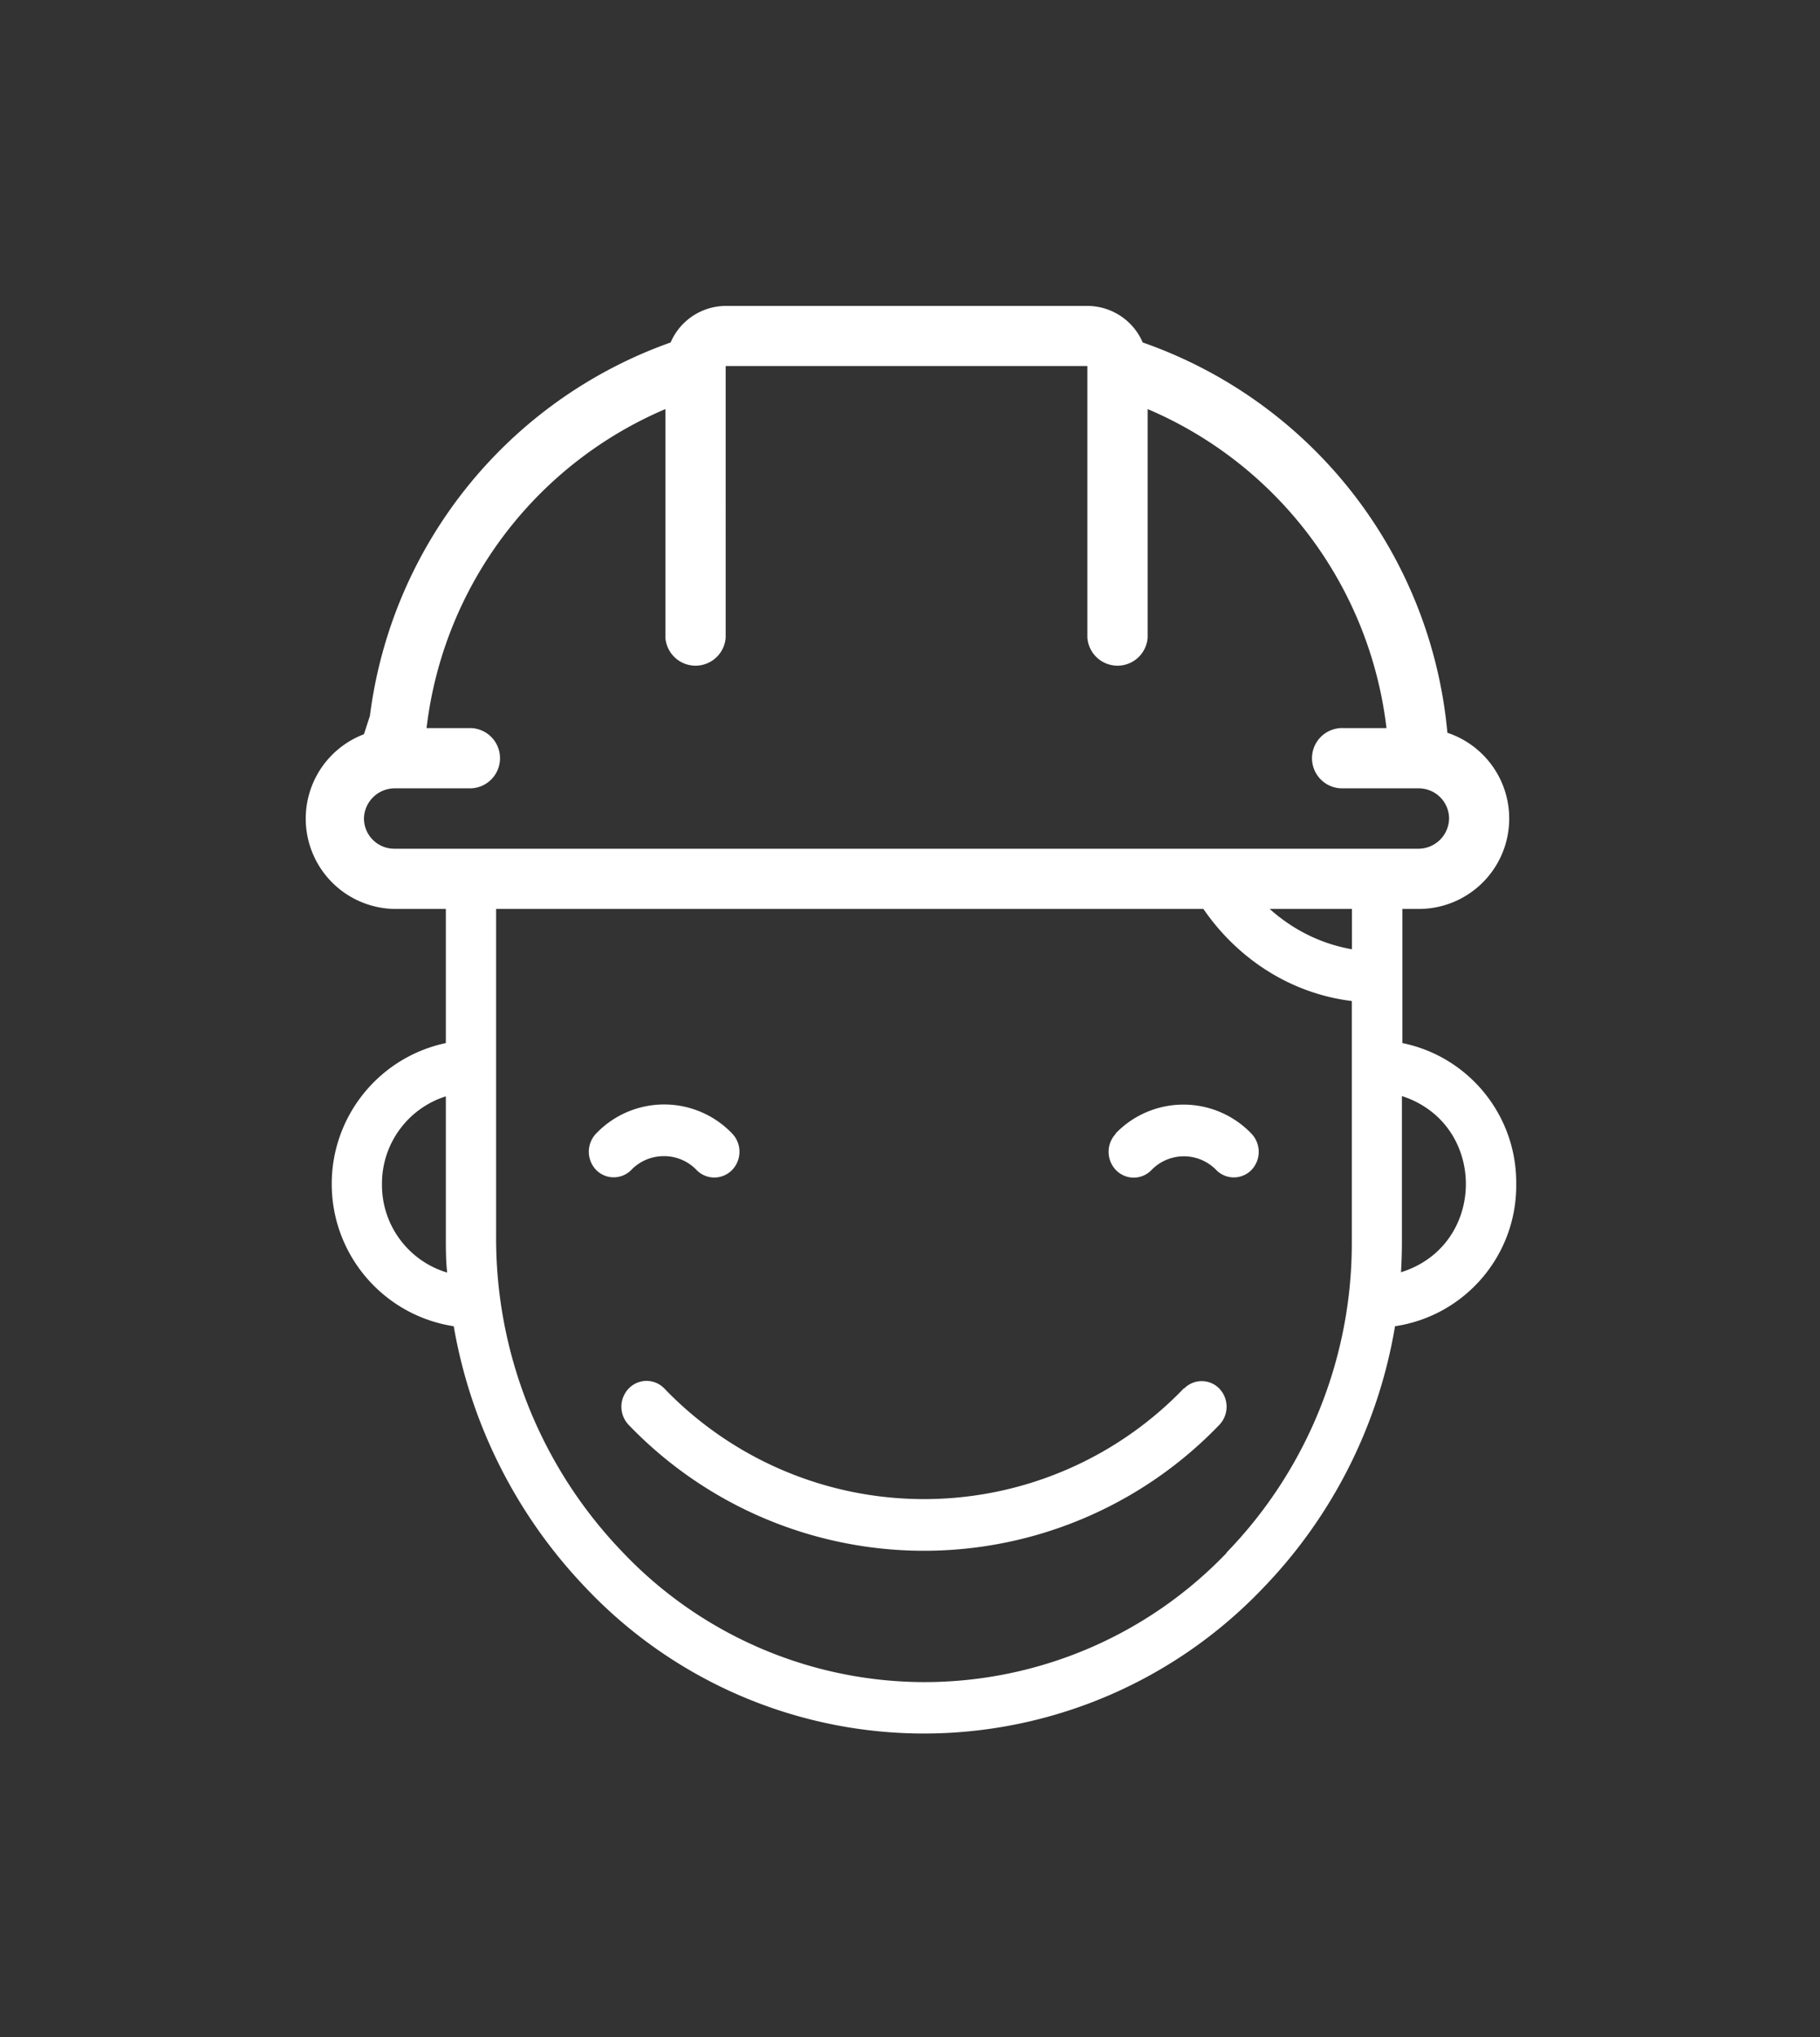<?xml version="1.0" encoding="UTF-8" standalone="no"?>
<!-- Created with Inkscape (http://www.inkscape.org/) -->

<svg
   width="17.875mm"
   height="20mm"
   viewBox="0 0 17.875 20"
   version="1.1"
   id="svg5"
   inkscape:version="1.1.2 (b8e25be8, 2022-02-05)"
   sodipodi:docname="work_accident_white.svg"
   xmlns:inkscape="http://www.inkscape.org/namespaces/inkscape"
   xmlns:sodipodi="http://sodipodi.sourceforge.net/DTD/sodipodi-0.dtd"
   xmlns="http://www.w3.org/2000/svg"
   xmlns:svg="http://www.w3.org/2000/svg">
  <rect x="0" y="0" width="17.875" height="20" fill="#333333" stroke="none"/>
  <sodipodi:namedview
     id="namedview7"
     pagecolor="#ffffff"
     bordercolor="#666666"
     borderopacity="1.0"
     inkscape:pageshadow="2"
     inkscape:pageopacity="0.0"
     inkscape:pagecheckerboard="true"
     inkscape:document-units="mm"
     showgrid="false"
     inkscape:zoom="1"
     inkscape:cx="-153.5"
     inkscape:cy="184.5"
     inkscape:window-width="1920"
     inkscape:window-height="1027"
     inkscape:window-x="0"
     inkscape:window-y="25"
     inkscape:window-maximized="1"
     inkscape:current-layer="layer1"
     units="mm"
     fit-margin-top="3"
     lock-margins="true"
     fit-margin-left="3"
     fit-margin-right="3"
     fit-margin-bottom="3" />
  <defs
     id="defs2">
    <style
       id="style3080">.cls-1{fill:#9d7198;}</style>
    <style
       id="style1372">.cls-1{fill:#607574;}</style>
    <style
       id="style32349">.cls-1{fill:#895d85;}</style>
    <style
       id="style32481">.cls-1{fill:#c6a275;}</style>
    <style
       id="style32834">.cls-1{fill:#607574;}</style>
    <style
       id="style33189">.cls-1{fill:#895d85;}</style>
    <style
       id="style35855">.cls-1{fill:#607574;}</style>
    <style
       id="style924">.cls-1{fill:#895d85;}</style>
    <style
       id="style36926">.cls-1{fill:#607574;}</style>
    <style
       id="style42902">.cls-1{fill:#607574;}</style>
    <style
       id="style43033">.cls-1{fill:#895d85;}</style>
    <style
       id="style43139">.cls-1{fill:#607574;}</style>
    <style
       id="style43361">.cls-1{fill:#895d85;}</style>
    <style
       id="style43395">.cls-1{fill:#5e455d;}</style>
    <style
       id="style43430">.cls-1{fill:#895d85;}</style>
    <style
       id="style43507">.cls-1{fill:#9d7198;}</style>
    <style
       id="style44538">.cls-1{fill:#607574;}</style>
    <style
       id="style44930">.cls-1{fill:#c6a275;}</style>
    <style
       id="style45103">.cls-1{fill:#c6a275;}</style>
    <style
       id="style45160">.cls-1{fill:#895d85;}</style>
    <style
       id="style45457">.cls-1{fill:#895d85;}</style>
    <style
       id="style924-8">.cls-1{fill:#895d85;}</style>
    <style
       id="style45492">.cls-1{fill:#895d85;}</style>
    <style
       id="style45537">.cls-1{fill:#895d85;}</style>
    <style
       id="style46698">.cls-1{fill:#5e455d;}</style>
    <style
       id="style46933">.cls-1{fill:#895d85;}</style>
    <style
       id="style46954">.cls-1{fill:#c6a275;}</style>
    <style
       id="style924-4">.cls-1{fill:#895d85;}</style>
    <style
       id="style50356">.cls-1{fill:#c6a275;}</style>
    <style
       id="style50380">.cls-1{fill:#c6a275;}.cls-2{fill:#c6a275;}.cls-3{fill:#fff;}</style>
    <style
       id="style824">.cls-1{fill:#c6a275;}.cls-2{fill:#c6a275;}.cls-3{fill:#fff;}</style>
  </defs>
  <g
     inkscape:label="Layer 1"
     inkscape:groupmode="layer"
     id="layer1"
     transform="translate(-696.843,-120.802)">
    <g
       id="g50421-5"
       transform="matrix(0.086,0,0,0.086,697.265,121.138)"
       style="fill:#ffffff;fill-opacity:1">
      <path
         class="cls-1"
         d="m 70.94,128.078 a 5.12,5.12 0 0 1 3.7,1.58 2.83,2.83 0 0 0 4.06,0 3,3 0 0 0 0,-4.17 10.75,10.75 0 0 0 -15.52,0 3,3 0 0 0 0,4.17 2.81,2.81 0 0 0 4,0 5.14,5.14 0 0 1 3.71,-1.58"
         id="path828-5"
         style="fill:#ffffff;fill-opacity:1" />
      <path
         class="cls-1"
         d="m 122.54,125.498 a 3,3 0 0 0 0,4.17 2.81,2.81 0 0 0 4.05,0 5.15,5.15 0 0 1 7.41,0 2.81,2.81 0 0 0 4,0 3,3 0 0 0 0,-4.17 10.75,10.75 0 0 0 -15.51,0"
         id="path830-5"
         style="fill:#ffffff;fill-opacity:1" />
      <path
         class="cls-1"
         d="m 130.28,154.598 a 41.14,41.14 0 0 1 -59.32,0 2.82,2.82 0 0 0 -4.06,0 3,3 0 0 0 0,4.17 46.76,46.76 0 0 0 67.43,0 3,3 0 0 0 0,-4.17 2.81,2.81 0 0 0 -4,0"
         id="path832-1"
         style="fill:#ffffff;fill-opacity:1" />
      <path
         id="path834-38"
         style="fill:#ffffff;fill-opacity:1;stroke-width:1"
         class="cls-1"
         d="m 78.011,31.017 a 6.89,6.89 0 0 0 -6.331,4.172 52.22,52.22 0 0 0 -34.341,42.618 l -0.682,2.105 a 10.31,10.31 0 0 0 3.483,19.946 h 5.869 v 15.311 c -7.765,1.646 -13.245,8.603 -13.025,16.538 0.221,7.935 6.081,14.577 13.926,15.788 1.936,11.192 7.159,21.559 15.001,29.775 10.036,10.657 24.019,16.705 38.657,16.72 14.596,0.006 28.559,-5.953 38.657,-16.493 7.994,-8.223 13.292,-18.691 15.183,-30.002 8.017,-1.198 13.926,-8.122 13.842,-16.228 v -0.008 c 0.077,-7.784 -5.376,-14.531 -13.002,-16.091 V 99.857 h 1.908 a 10.32,10.32 0 0 0 3.233,-20.112 52.21,52.21 0 0 0 -34.795,-44.556 6.89,6.89 0 0 0 -6.323,-4.172 z m -0.045,6.861 h 41.308 v 31.001 a 3.45,3.45 0 0 0 6.883,0 V 42.792 a 45.35,45.35 0 0 1 27.276,36.416 h -5.005 a 3.442,3.442 0 1 0 0,6.883 h 8.701 a 3.46,3.46 0 0 1 3.453,3.415 3.51,3.51 0 0 1 -3.438,3.476 H 40.112 a 3.46,3.46 0 0 1 -3.453,-3.423 3.51,3.51 0 0 1 3.438,-3.468 h 8.716 a 3.442,3.442 0 0 0 0,-6.883 H 43.807 A 45.35,45.35 0 0 1 71.083,42.792 v 26.087 a 3.45,3.45 0 0 0 6.883,0 z M 51.75,99.857 h 80.775 c 3.887,5.662 9.931,9.656 16.947,10.511 v 27.412 c 0.064,13.274 -5.076,26.041 -14.319,35.568 l 0.015,0.03 c -9.024,9.42 -21.5,14.748 -34.545,14.743 -13.1,-0.029 -25.612,-5.456 -34.583,-15.001 -9.234,-9.668 -14.356,-22.547 -14.289,-35.916 z m 88.347,0 h 9.39 v 4.604 c -3.618,-0.632 -6.814,-2.291 -9.39,-4.604 z m 15.099,21.362 c 9.792,3.169 9.72,17.051 -0.106,20.112 0.069,-1.175 0.106,-2.351 0.106,-3.536 z m -109.187,0.03 v 16.001 c 0,1.38 0.001,2.749 0.151,4.119 -4.447,-1.33 -7.483,-5.438 -7.444,-10.079 v -0.045 c -0.017,-4.568 2.938,-8.614 7.292,-9.996 z" />
    </g>
  </g>
</svg>
